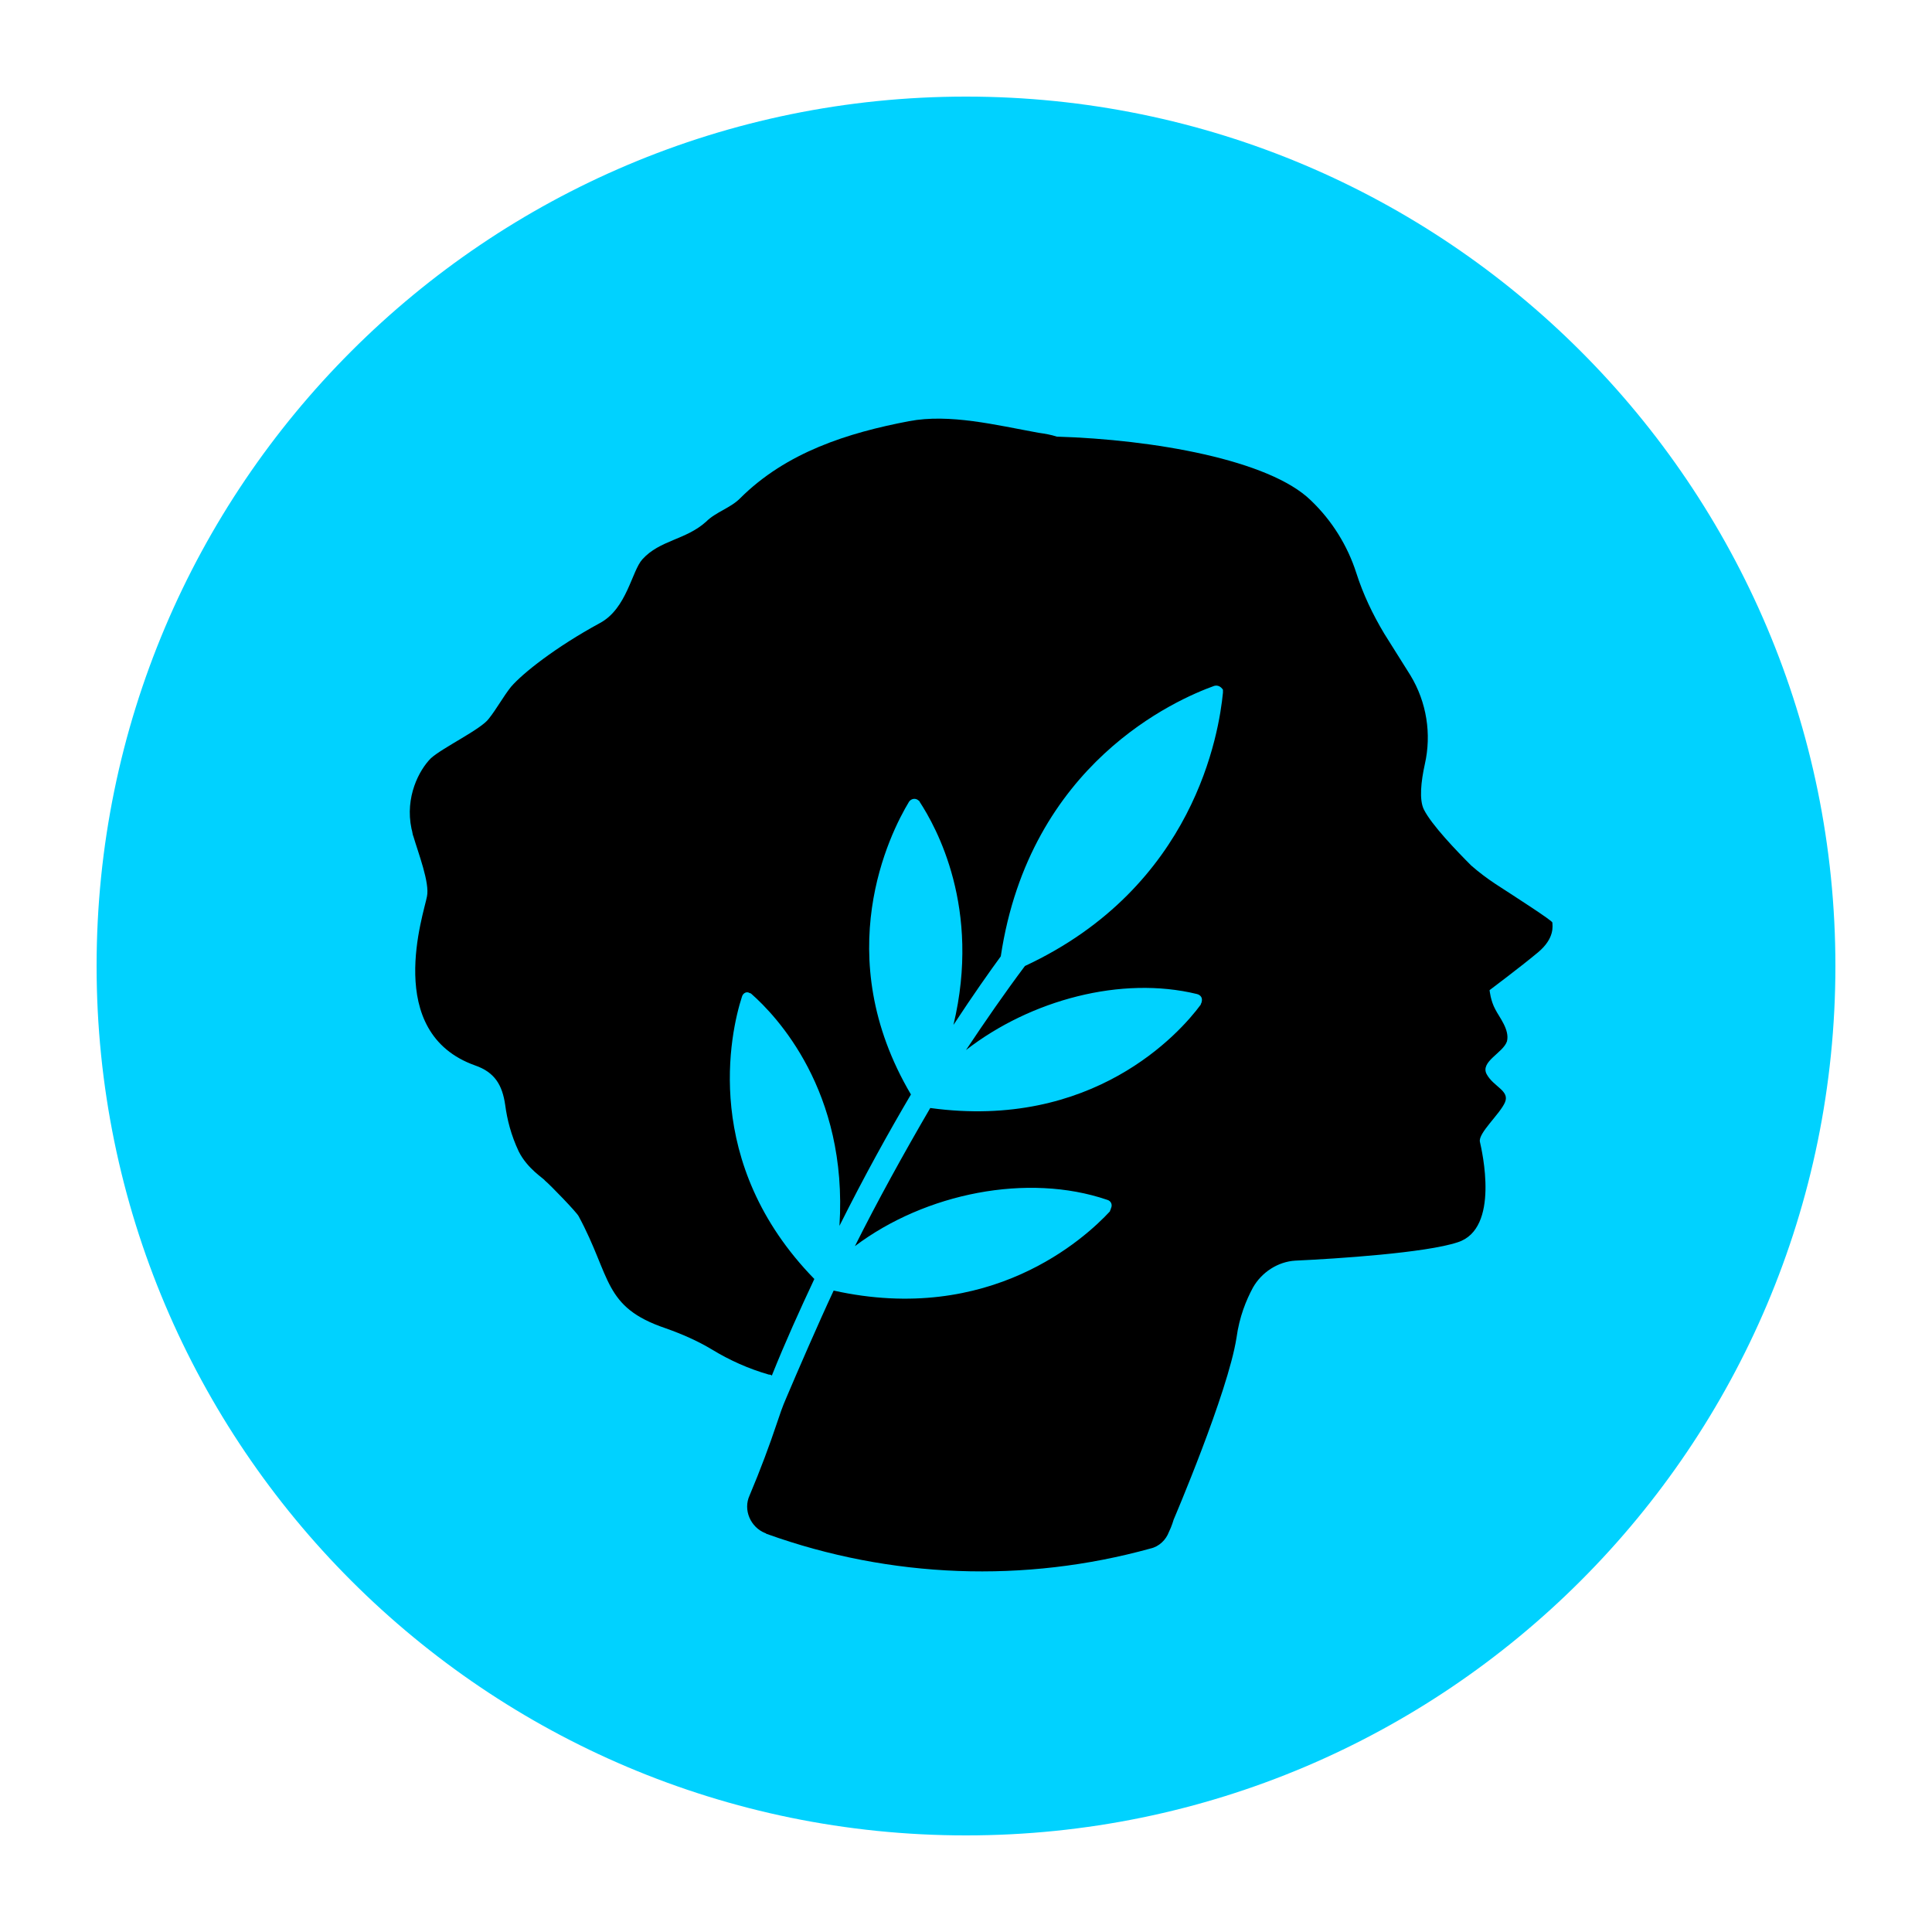 <?xml version="1.0" encoding="utf-8"?>
<!-- Generator: Adobe Illustrator 26.4.1, SVG Export Plug-In . SVG Version: 6.00 Build 0)  -->
<svg version="1.1" id="Layer_1" xmlns="http://www.w3.org/2000/svg" xmlns:xlink="http://www.w3.org/1999/xlink" x="0px" y="0px"
	 viewBox="0 0 200 200" style="enable-background:new 0 0 200 200;" xml:space="preserve">
<style type="text/css">
	.st0{fill:#00D2FF;}
	.st1{fill-rule:evenodd;clip-rule:evenodd;fill:#FBD52E;}
</style>
<g id="Capa_2">
	<g id="Capa_1-2">
		<path class="st0" d="M190,100c0-49.7-40.3-90-90-90s-90,40.3-90,90s40.3,90,90,90S190,149.7,190,100"/>
		<path d="M160.7,95.5c0-0.2-3.9-2.7-5.9-4c-0.9-0.6-1.7-1.2-2.5-1.9c-1.5-1.5-4.1-4.2-4.9-5.8c-0.5-1-0.3-2.9,0.1-4.7
			c0.7-3.1,0.2-6.4-1.5-9.2l-2.7-4.3c-1.2-2-2.2-4.1-2.9-6.3c-0.9-2.8-2.5-5.4-4.7-7.5c-4.3-4.2-16.3-6.3-26.3-6.6
			c-0.6-0.2-1.2-0.3-1.9-0.4c-4.4-0.8-9.2-2-13.4-1.2c-6.3,1.2-12.7,3.2-17.5,8c-1,1-2.5,1.4-3.5,2.4c-2.1,1.9-4.8,1.9-6.6,3.9
			c-1.1,1.2-1.6,5.1-4.4,6.6c-4.6,2.5-8,5.2-9.2,6.6c-0.8,1-1.5,2.3-2.3,3.3c-0.8,1.1-4.8,3-6,4.1c-1.2,1.2-2.7,4-2,7.3
			c0.1,0.3,0.1,0.6,0.2,0.8c0.5,1.7,1.7,4.8,1.4,6.2c-0.3,1.7-4.6,14.1,5,17.5c2,0.7,2.8,2,3.1,4.1c0.2,1.5,0.6,3.1,1.4,4.8
			c0.9,1.8,2.6,2.8,2.7,3c0.6,0.5,3.3,3.3,3.5,3.7c3.4,6.3,2.5,9.4,9,11.6c1.7,0.6,3.3,1.3,4.8,2.2c1.8,1.1,3.8,2,5.9,2.6
			c0.1,0,0.2,0,0.3,0.1c1.4-3.5,2.9-6.8,4.4-10c-11.7-12-8.7-25.5-7.5-29.2c0.1-0.4,0.5-0.6,0.8-0.4c0.1,0,0.2,0.1,0.2,0.1
			c2.5,2.2,10,10,9.1,24c2.6-5.2,5.1-9.7,7.4-13.6c-8.5-14.4-2.2-27-0.2-30.3c0.2-0.3,0.6-0.4,0.9-0.2c0.1,0.1,0.2,0.1,0.2,0.2
			c1.7,2.6,6.4,11,3.5,23.1c2.1-3.2,3.8-5.6,4.9-7.1c3-20,18.2-26.6,22.1-28c0.4-0.1,0.7,0.1,0.9,0.4c0,0.1,0,0.2,0,0.3
			c-0.4,4.1-2.9,20.1-20.5,28.3c-2.1,2.8-4.1,5.7-6.1,8.7c6.7-5.2,16.1-7.7,23.9-5.8c0.4,0.1,0.6,0.4,0.5,0.8c0,0.1-0.1,0.2-0.1,0.3
			c-2.2,3-11.2,13-28,10.7c-2.8,4.8-5.5,9.7-7.8,14.3c7.3-5.5,17.9-7.6,26.1-4.8c0.4,0.1,0.6,0.5,0.4,0.9c0,0.1-0.1,0.2-0.1,0.3
			c-2.6,2.8-12.4,11.8-28.6,8.2c-1.5,3.2-3.8,8.5-4.9,11.1c-0.4,0.9-0.7,1.8-1,2.7c-0.7,2.1-1.7,4.8-2.8,7.4
			c-0.7,1.5,0.1,3.3,1.6,3.9c0.1,0,0.1,0.1,0.2,0.1c12.8,4.6,26.7,5.1,39.7,1.5c0.9-0.2,1.6-0.9,1.9-1.7c0.3-0.6,0.5-1.3,0.5-1.3
			s5.6-13.1,6.5-18.8c0.3-2.2,1-3.9,1.7-5.2c0.9-1.6,2.6-2.7,4.4-2.8c4.3-0.2,13.5-0.8,16.8-1.9c4.4-1.4,2.5-9.5,2.3-10.4
			c-0.2-0.9,2.1-2.9,2.6-4.1s-1.2-1.6-1.9-2.9c-0.7-1.3,1.7-2.2,2.1-3.4c0.3-1.2-0.8-2.5-1.2-3.3c-0.5-0.9-0.6-2-0.6-2
			s3.2-2.4,5-3.9S160.7,95.8,160.7,95.5"/>
	</g>
</g>
<path class="st1" d="M263.4-7.6"/>
</svg>
